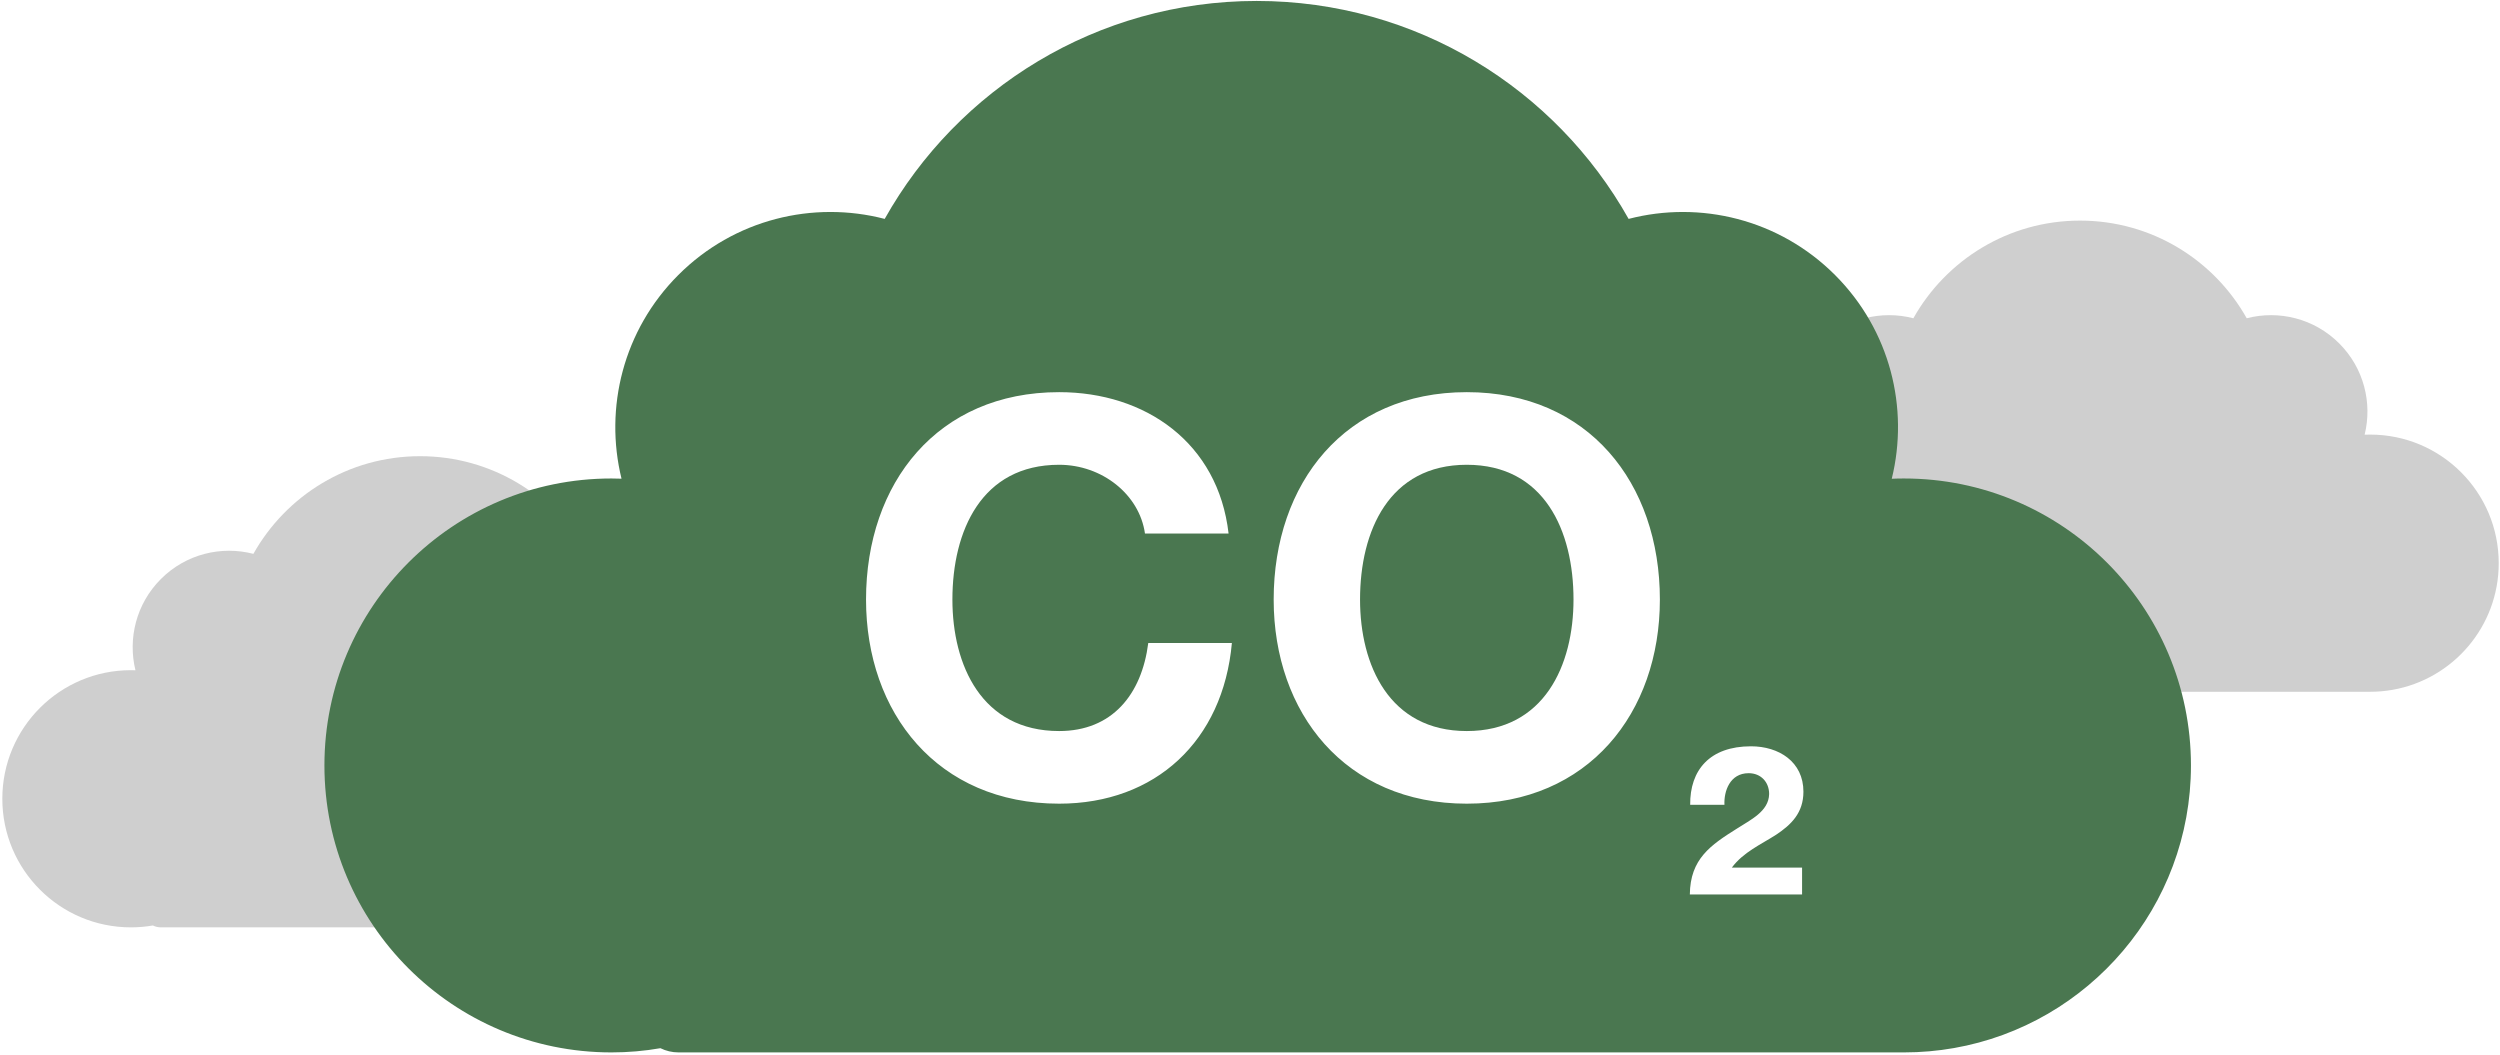 <svg height="305" viewBox="0 0 723 305" width="723" xmlns="http://www.w3.org/2000/svg"><g fill="none" fill-rule="evenodd"><path d="m722.631 162.873c0 18.328-13.26 33.559-30.705 36.624-2.106.372-4.275.565-6.484.565h-158.811c-.843 0-1.64-.197-2.348-.547-2.066.363-4.186.547-6.354.547-20.538 0-37.189-16.647-37.189-37.189 0-20.541 16.651-37.189 37.189-37.189.439 0 .878.009 1.312.027-2.245-9.164.207-19.242 7.363-26.398 7.246-7.246 17.49-9.671 26.743-7.269 9.46-16.853 27.501-28.244 48.204-28.244s38.744 11.391 48.203 28.244c9.254-2.402 19.502.023 26.748 7.269 7.161 7.16 9.612 17.243 7.354 26.407.524-.027 1.053-.036 1.586-.036 20.537 0 37.189 16.648 37.189 37.189" fill="#cfcfcf"/><path d="m242.565 231.004c0 18.328-13.26 33.559-30.705 36.624-2.106.372-4.275.565-6.484.565h-158.811c-.843 0-1.64-.197-2.348-.547-2.066.363-4.186.547-6.354.547-20.538 0-37.189-16.647-37.189-37.189s16.651-37.189 37.189-37.189c.439 0 .878.009 1.312.027-2.245-9.164.207-19.242 7.363-26.398 7.246-7.246 17.49-9.671 26.743-7.269 9.46-16.853 27.501-28.244 48.204-28.244s38.744 11.391 48.203 28.244c9.254-2.402 19.502.023 26.748 7.269 7.161 7.16 9.612 17.243 7.354 26.407.524-.027 1.053-.036 1.586-.036 20.537 0 37.189 16.647 37.189 37.189" fill="#cfcfcf"/><g fill="#4a7750"><path d="m521.16 250.912v7.774h-32.459c.098-10.301 6.024-14.285 13.605-19.047 3.887-2.526 9.234-4.955 9.33-10.01 0-3.4-2.333-6.024-5.929-6.024-5.44 0-7.191 5.248-6.996 9.134h-9.912c-.098-10.009 5.635-16.909 17.589-16.909 8.066 0 15.162 4.47 15.162 13.12 0 6.122-3.5 9.523-7.872 12.439-4.375 2.818-9.524 5.053-12.829 9.523zm-96.968-18.49c-35.162 0-55.846-26.253-55.846-59.028 0-33.73 20.684-59.982 55.846-59.982s55.845 26.252 55.845 59.982c0 32.775-20.683 59.028-55.845 59.028zm-117.888 0c-35.163 0-55.846-26.253-55.846-59.028 0-33.73 20.683-59.982 55.846-59.982 24.979 0 45.981 14.638 49.004 40.889h-24.183c-1.59-11.296-12.409-19.888-24.821-19.888-22.432 0-30.867 19.093-30.867 38.981 0 18.934 8.435 38.025 30.867 38.025 15.275 0 23.867-10.5 25.775-25.456h24.183c-2.545 28.321-22.113 46.459-49.958 46.459zm244.331-94.045c-1.19 0-2.37.02-3.54.08 5.04-20.45-.43-42.95-16.41-58.93-16.17-16.17-39.04-21.58-59.69-16.22-21.11-37.61-61.37-63.03-107.57-63.03s-86.46 25.42-107.569 63.03c-20.651-5.36-43.511.05-59.681 16.22-15.97 15.97-21.44 38.46-16.43 58.91-.97-.04-1.95-.06-2.929-.06-45.831 0-82.991 37.15-82.991 82.99s37.16 82.99 82.991 82.99c4.839 0 9.569-.41 14.179-1.22 1.58.78 3.361 1.22 5.24 1.22h354.4c4.931 0 9.77-.43 14.471-1.26 38.929-6.84 68.519-40.83 68.519-81.73 0-45.84-37.16-82.99-82.99-82.99z"/><path d="m424.192 134.413c-22.432 0-30.866 19.093-30.866 38.981 0 18.934 8.434 38.025 30.866 38.025 22.435 0 30.866-19.091 30.866-38.025 0-19.888-8.431-38.981-30.866-38.981"/></g></g></svg>